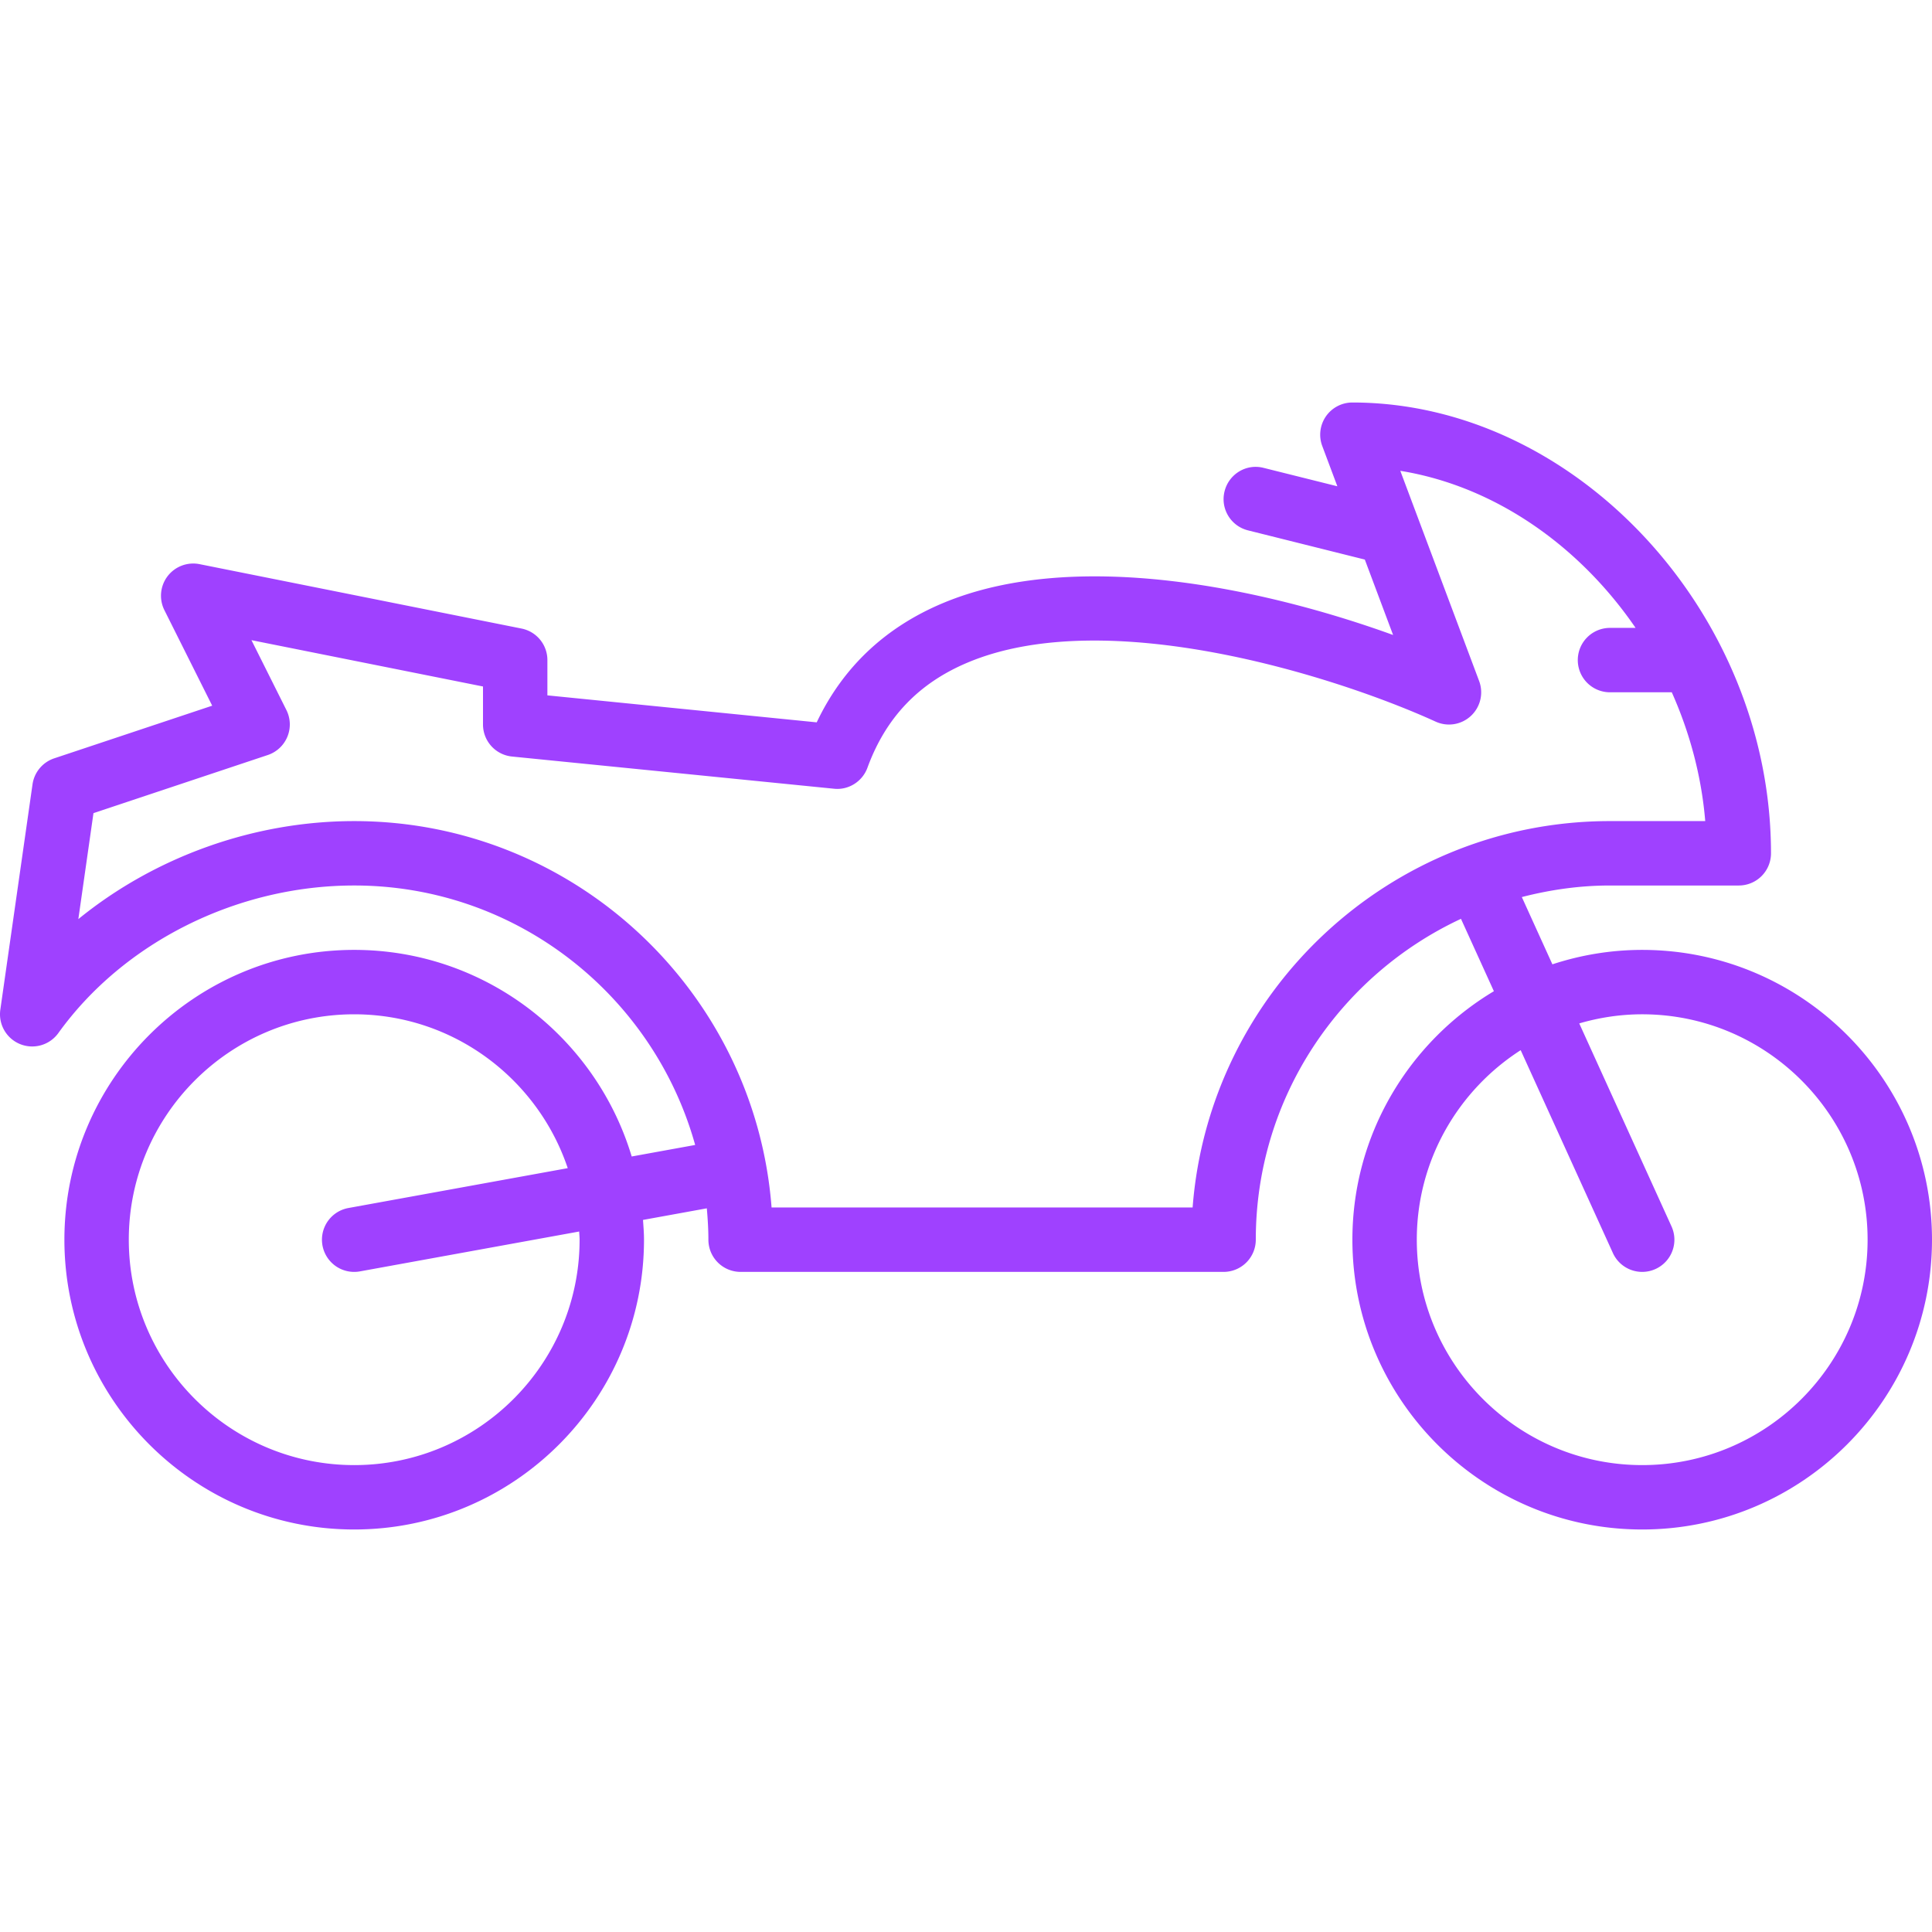 <svg width="512" height="512" fill="none" xmlns="http://www.w3.org/2000/svg"><g clip-path="url(#clip0)"><path d="M435.199 251.733c-8.311 0-16.299 1.365-23.799 3.823l-8.098-17.826c7.484-1.929 15.283-3.063 23.364-3.063h34.133a8.53 8.53 0 008.533-8.533c0-63.642-51.84-119.467-110.933-119.467a8.545 8.545 0 00-7.014 3.669 8.538 8.538 0 00-.973 7.859l4.002 10.675-19.55-4.881c-4.582-1.178-9.199 1.638-10.342 6.212-1.152 4.574 1.63 9.207 6.212 10.351l30.959 7.74 7.492 19.985c-33.886-12.271-84.113-23.159-119.236-8.474-15.343 6.417-26.59 17.041-33.51 31.625l-71.373-7.151v-9.344a8.528 8.528 0 00-6.861-8.363l-85.333-17.067a8.558 8.558 0 00-8.457 3.191 8.54 8.54 0 00-.853 8.994l12.672 25.327-41.865 13.952a8.544 8.544 0 00-5.751 6.886L.085 267.586a8.538 8.538 0 005.265 9.122 8.532 8.532 0 0010.112-2.935c17.357-24.124 47.403-39.108 78.404-39.108 43.051 0 79.334 29.175 90.359 68.762l-16.819 3.055c-9.498-31.625-38.852-54.75-73.54-54.75-42.351 0-76.8 34.458-76.8 76.8s34.449 76.8 76.8 76.8 76.8-34.458 76.8-76.8c0-1.766-.145-3.499-.265-5.239l16.913-3.072c.239 2.739.418 5.504.418 8.311a8.53 8.53 0 008.533 8.533h128a8.53 8.53 0 008.533-8.533c0-37.641 22.323-70.084 54.374-85.035l8.721 19.183c-22.409 13.423-37.495 37.88-37.495 65.852 0 42.342 34.449 76.8 76.8 76.8s76.8-34.458 76.8-76.8-34.448-76.799-76.799-76.799zM93.865 388.266c-32.93 0-59.733-26.795-59.733-59.733 0-32.938 26.803-59.733 59.733-59.733 26.3 0 48.64 17.109 56.593 40.772l-58.12 10.564a8.533 8.533 0 001.519 16.93c.512 0 1.015-.043 1.536-.137l58.095-10.564c.026.725.111 1.434.111 2.167 0 32.939-26.804 59.734-59.734 59.734zm222.191-68.267H204.474c-4.378-57.199-52.309-102.4-110.61-102.4-26.768 0-52.965 9.574-73.104 25.975l4.01-28.083 46.2-15.403a8.551 8.551 0 005.18-4.83 8.524 8.524 0 00-.247-7.083l-9.267-18.526 61.363 12.279v10.069a8.536 8.536 0 007.68 8.491l85.333 8.533c3.849.418 7.526-1.903 8.866-5.555 4.873-13.329 13.602-22.46 26.658-27.921 36.847-15.428 97.186 3.516 123.921 15.693a8.517 8.517 0 009.361-1.527 8.528 8.528 0 002.167-9.233l-20.89-55.706c24.977 4.045 47.411 19.806 62.353 41.626h-6.784a8.53 8.53 0 00-8.533 8.533 8.53 8.53 0 008.533 8.533h16.375c4.745 10.641 7.868 22.153 8.866 34.133h-25.242c-58.297.002-106.229 45.203-110.607 102.402zm119.143 68.267c-32.93 0-59.733-26.795-59.733-59.733 0-21.077 11-39.595 27.529-50.227l24.439 53.76a8.527 8.527 0 0011.298 4.232A8.526 8.526 0 00442.965 325l-24.448-53.786c5.299-1.545 10.889-2.415 16.683-2.415 32.93 0 59.733 26.795 59.733 59.733 0 32.938-26.796 59.734-59.734 59.734z" fill="#9F41FF"/></g><defs><clipPath id="clip0"><path fill="#fff" d="M0 0h511.999v511.999H0z"/></clipPath></defs></svg>